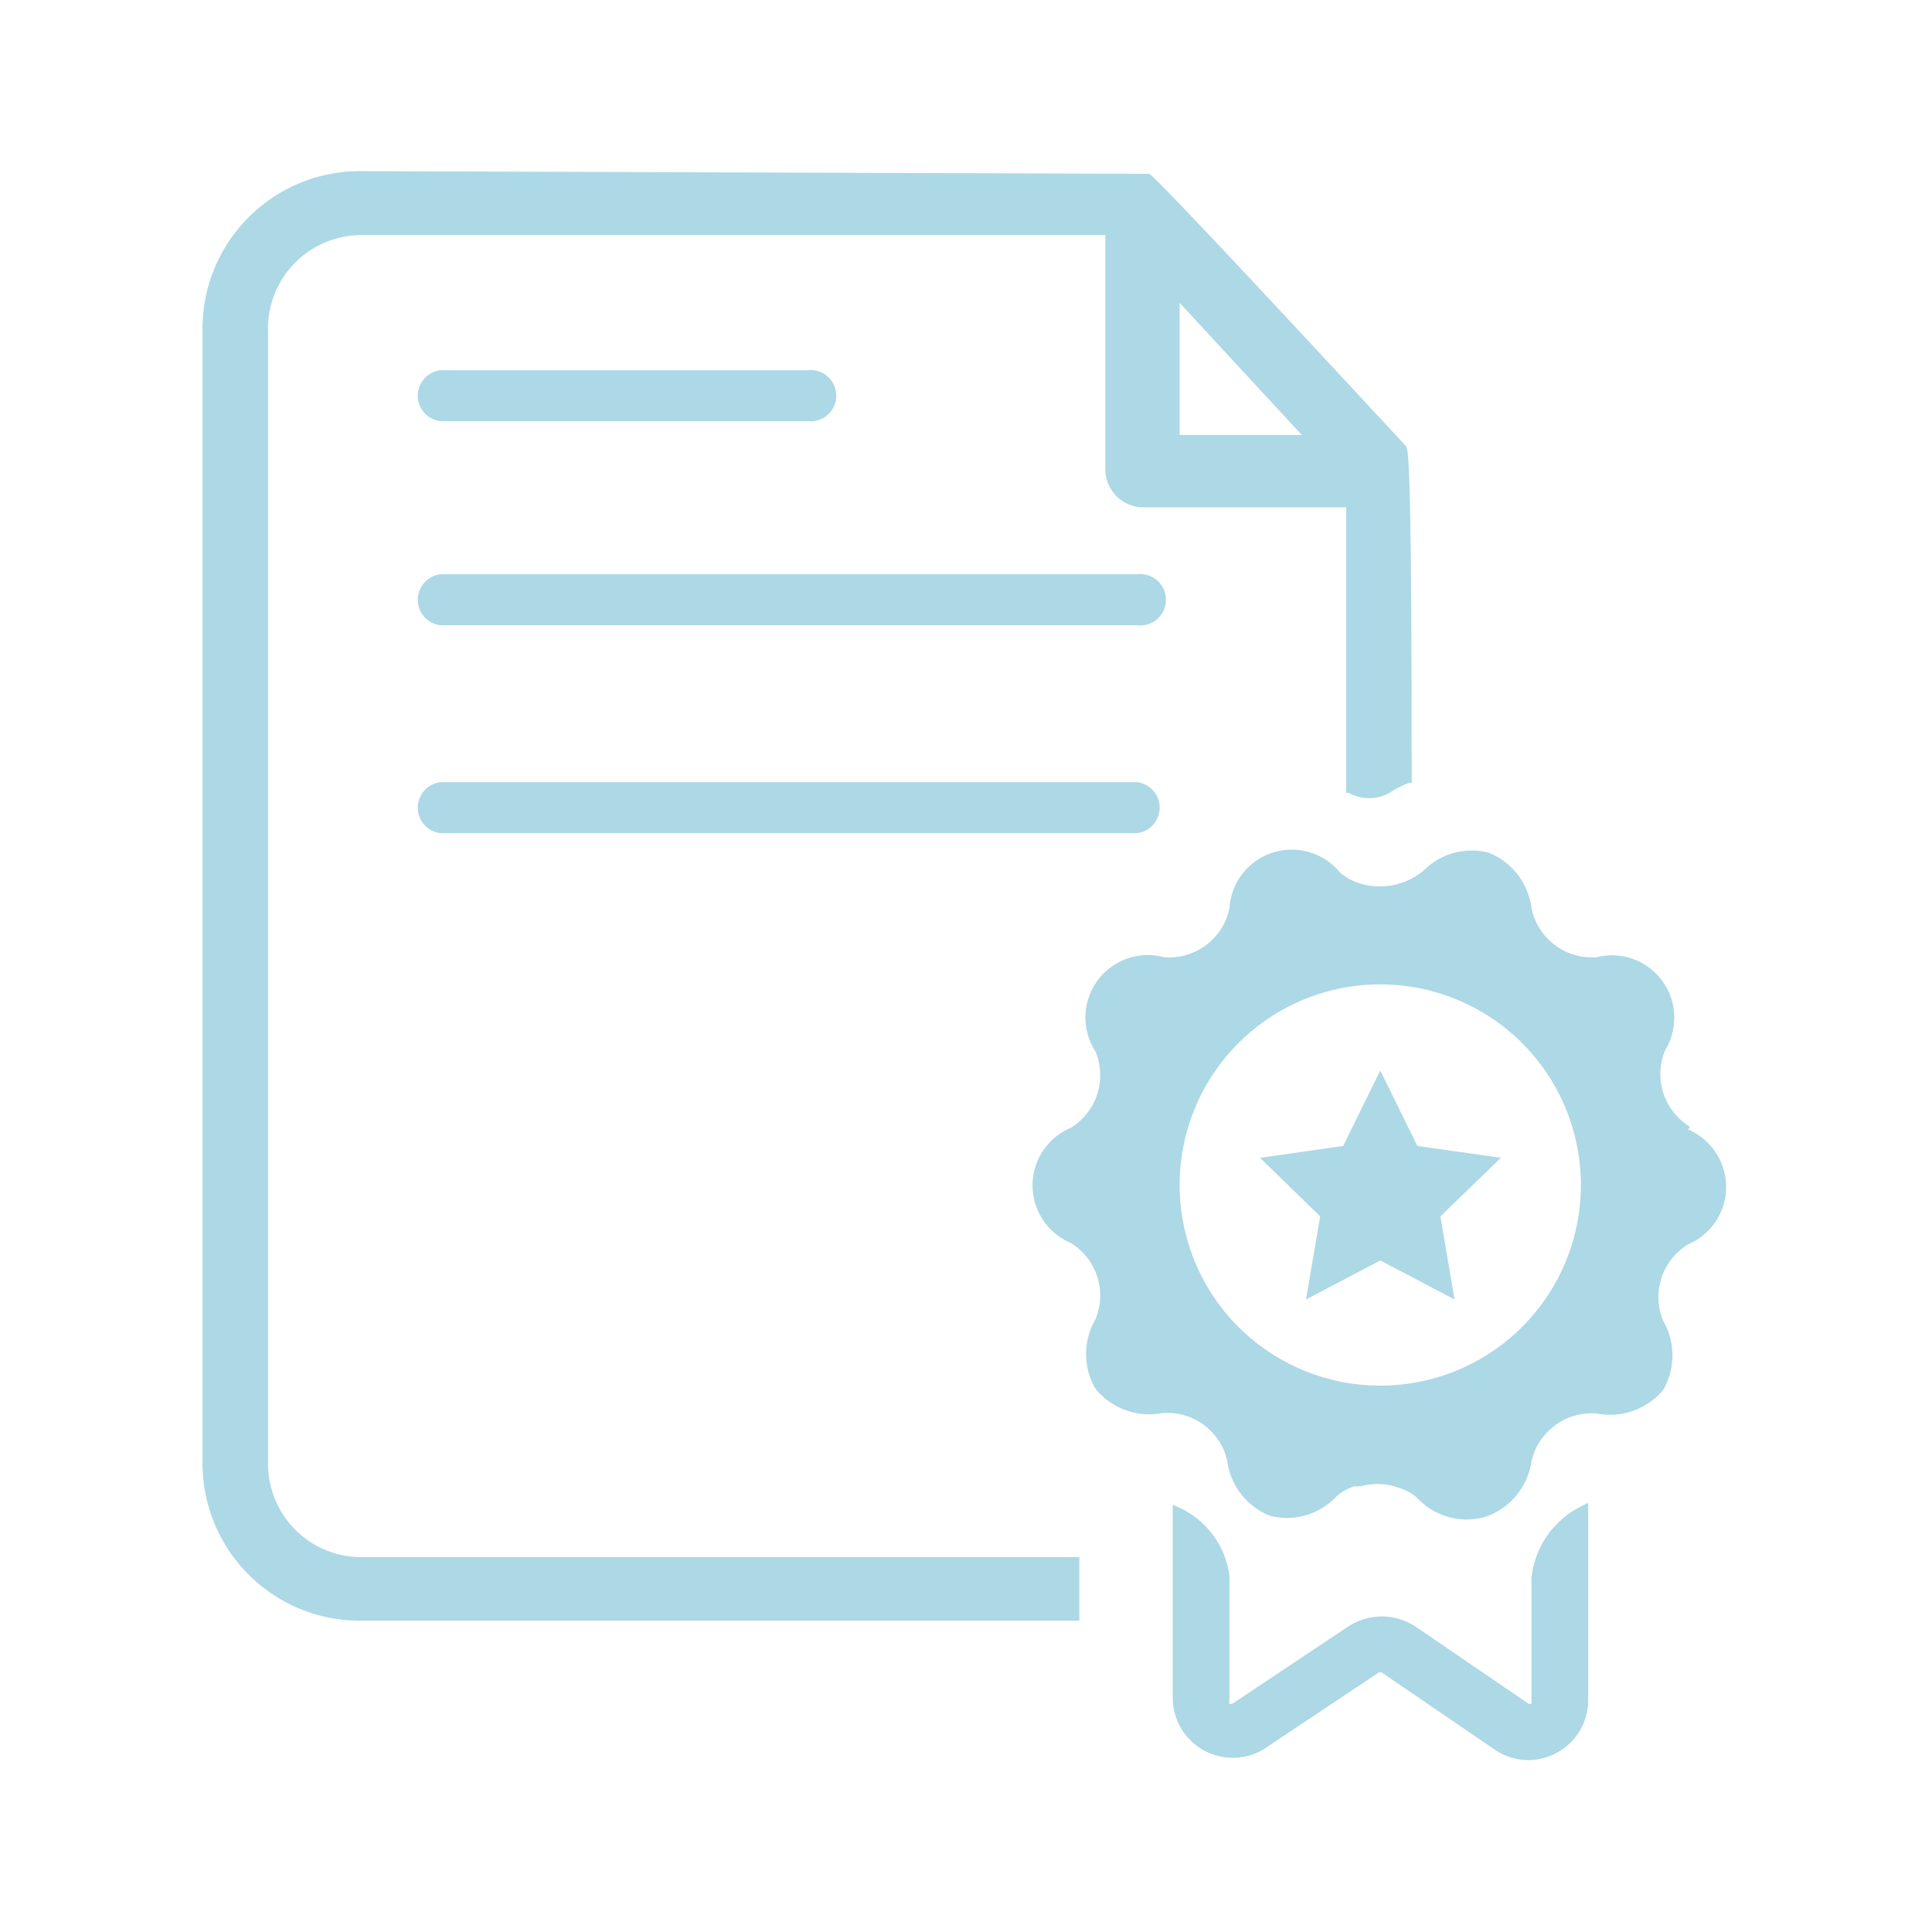 
<svg id="Layer_1" data-name="Layer 1" xmlns="http://www.w3.org/2000/svg" viewBox="0 0 50.46 50.46"><defs><style>.cls-1{fill:#ADD8E6;}</style></defs><title>calidad cert</title><polygon class="cls-1" points="37.02 29.93 36.05 27.96 35.08 29.93 32.91 30.24 34.48 31.77 34.11 33.94 36.05 32.92 37.99 33.94 37.62 31.77 39.2 30.24 37.02 29.93"/><path class="cls-1" d="M40,41.2l0,3.22a.08.08,0,0,1,0,.07.08.08,0,0,1-.09,0l-2.93-2a1.6,1.6,0,0,0-1.78,0l-3,2a.08.08,0,0,1-.09,0,.08.08,0,0,1,0-.07V41.15a2.29,2.29,0,0,0-1.3-1.77l-.18-.08,0,5.1A1.57,1.57,0,0,0,33,45.69l3-2a.09.09,0,0,1,.1,0l2.93,2a1.56,1.56,0,0,0,.89.28,1.58,1.58,0,0,0,.72-.18,1.56,1.56,0,0,0,.84-1.38l0-5.16-.18.09A2.37,2.37,0,0,0,40,41.2Z"/><path class="cls-1" d="M44.14,29.43a1.61,1.61,0,0,1-.65-2A1.63,1.63,0,0,0,41.7,25,1.61,1.61,0,0,1,40,23.72a1.8,1.8,0,0,0-1.12-1.45,1.77,1.77,0,0,0-1.7.47,1.79,1.79,0,0,1-1.47.38,1.47,1.47,0,0,1-.71-.33,1.63,1.63,0,0,0-2.89.94A1.61,1.61,0,0,1,30.4,25a1.63,1.63,0,0,0-1.79,2.46,1.61,1.61,0,0,1-.65,2,1.63,1.63,0,0,0,0,3,1.61,1.61,0,0,1,.65,2,1.8,1.8,0,0,0,0,1.81h0a1.81,1.81,0,0,0,1.73.64,1.6,1.6,0,0,1,1.71,1.23,1.8,1.8,0,0,0,1.12,1.45,1.77,1.77,0,0,0,1.7-.47,1.17,1.17,0,0,1,.51-.3l.11,0,.05,0h0a1.65,1.65,0,0,1,.88,0h0l.15.05a1.16,1.16,0,0,1,.48.29,1.77,1.77,0,0,0,1.7.47A1.8,1.8,0,0,0,40,38.16a1.61,1.61,0,0,1,1.71-1.24,1.81,1.81,0,0,0,1.73-.62l0,0a1.8,1.8,0,0,0,0-1.8,1.61,1.61,0,0,1,.65-2,1.63,1.63,0,0,0,0-3Zm-8.09,6.76a5.24,5.24,0,1,1,5.24-5.24A5.24,5.24,0,0,1,36.05,36.19Z"/><path class="cls-1" d="M11.5,11h9.59a.67.67,0,1,0,0-1.33H11.5a.67.67,0,0,0,0,1.33Z"/><path class="cls-1" d="M29.7,15H11.5a.67.67,0,0,0,0,1.33H29.7a.67.67,0,1,0,0-1.33Z"/><path class="cls-1" d="M29.7,20.43H11.5a.67.67,0,0,0,0,1.33H29.7a.67.67,0,0,0,0-1.33Z"/><path class="cls-1" d="M7,38.23V8.57A2.44,2.44,0,0,1,9.39,6.14H28.87l0,6.17a1,1,0,0,0,.94.94h0c.38,0,3,0,5.35,0v7.46l.07,0a1.09,1.09,0,0,0,1.18-.08,3.59,3.59,0,0,1,.38-.18l.08,0v-.09c0-8.57-.09-8.65-.16-8.72-6.53-7.05-6.66-7.09-6.7-7.1L9.39,4.47a4.11,4.11,0,0,0-4.1,4.1V38.23a4.11,4.11,0,0,0,4.1,4.1h18.8V40.67H9.39A2.44,2.44,0,0,1,7,38.23ZM34,11.36H30.81l0-3.45Z"/></svg>